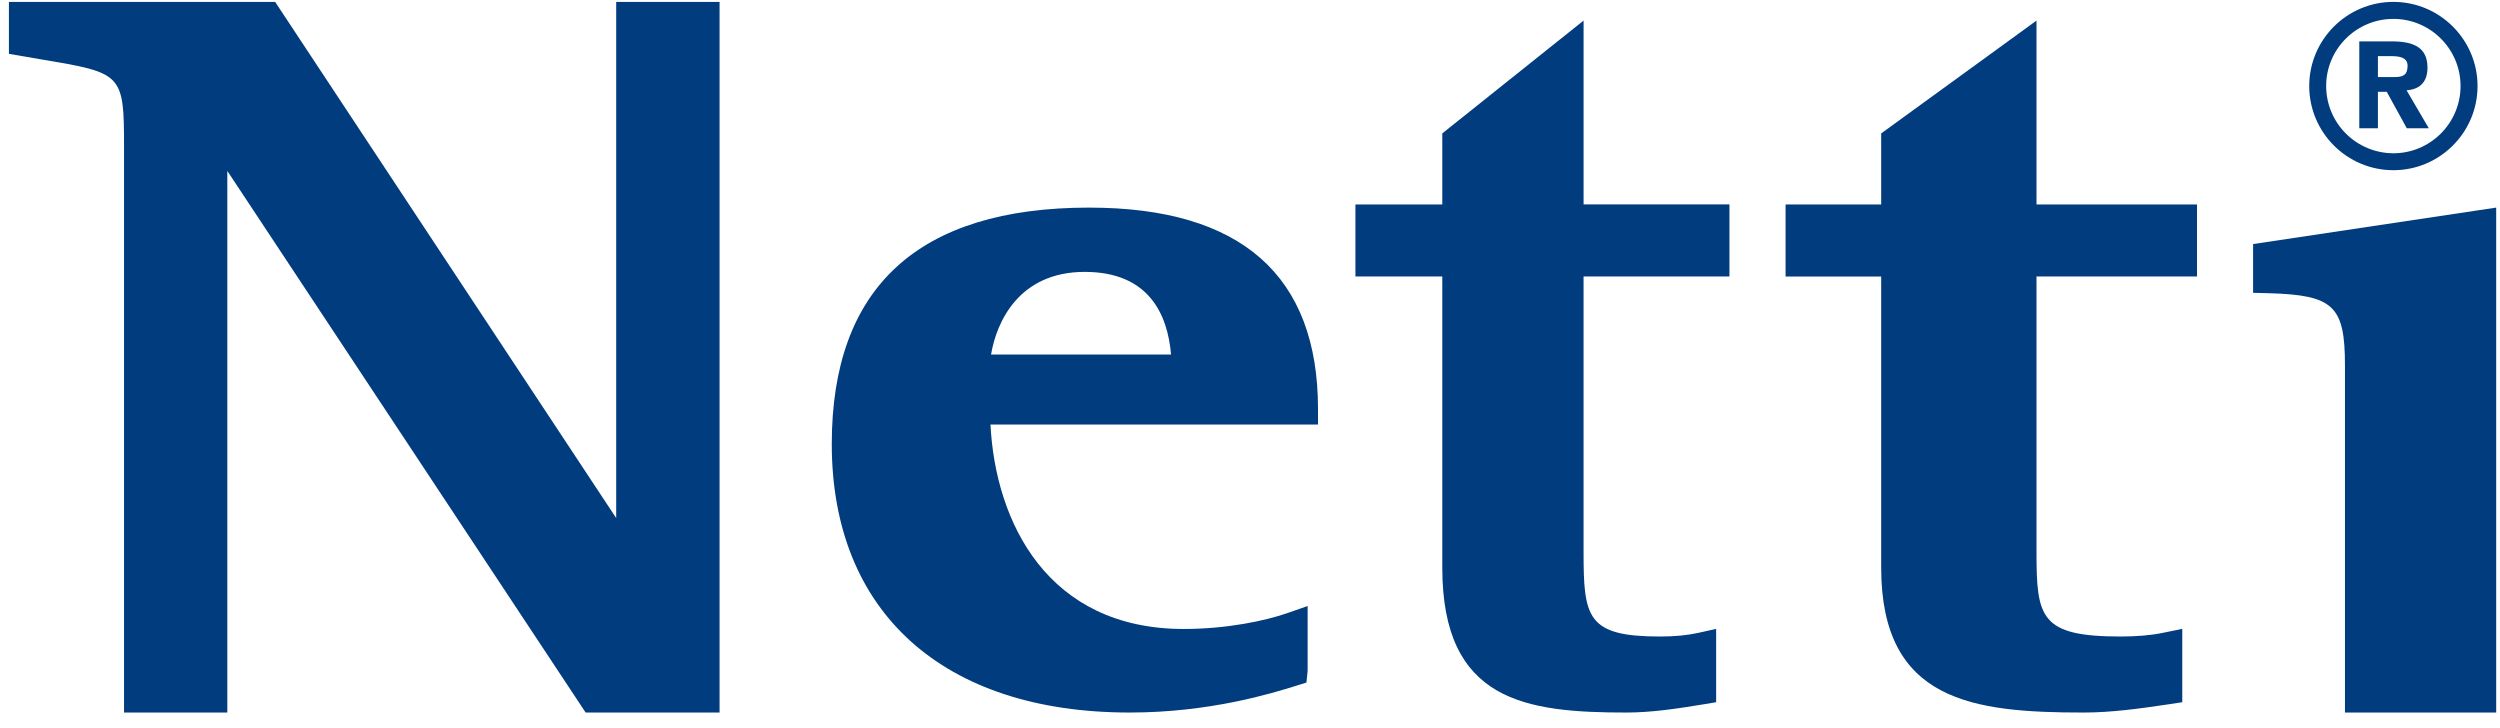 <svg width="127" height="37" viewBox="0 0 127 37" fill="none" xmlns="http://www.w3.org/2000/svg">
<path fill-rule="evenodd" clip-rule="evenodd" d="M31.303 0.096V26.318L13.978 0.097H0.453V2.736L2.067 3.012C6.219 3.709 6.301 3.724 6.301 7.469V36.197H11.548V8.683C13.822 12.126 29.75 36.197 29.75 36.197H36.554V0.097H31.303V0.096Z" fill="#013C7F"/>
<path fill-rule="evenodd" clip-rule="evenodd" d="M80.445 1.046L79.234 2.013L73.268 6.777V10.386H68.856V14.046H73.268V28.831C73.268 35.641 77.505 36.197 82.631 36.197C83.893 36.197 85.2 36 86.534 35.78L87.18 35.673V31.946L86.267 32.151C85.719 32.274 85.066 32.335 84.329 32.335C80.608 32.335 80.445 31.368 80.445 28.017V14.045H87.856V10.385H80.446V1.046H80.445Z" fill="#013C7F"/>
<path fill-rule="evenodd" clip-rule="evenodd" d="M103.454 1.046L102.122 2.015L95.564 6.778V10.387H90.707V14.047H95.564V28.831C95.564 35.641 100.223 36.197 105.857 36.197C107.248 36.197 108.685 36 110.153 35.78L110.859 35.673V31.946L109.855 32.152C109.255 32.275 108.537 32.335 107.727 32.335C103.634 32.335 103.454 31.368 103.454 28.018V14.046H111.608V10.386H103.454V1.046Z" fill="#013C7F"/>
<path fill-rule="evenodd" clip-rule="evenodd" d="M50.346 18.01C50.618 16.376 51.749 13.812 55.102 13.812C58.343 13.812 59.312 15.942 59.49 18.01H50.346H50.346ZM55.336 10.546C46.656 10.546 42.254 14.589 42.254 22.556C42.254 31.099 47.913 36.197 57.386 36.197C61.474 36.197 64.631 35.215 65.815 34.846L66.367 34.674L66.428 34.073V30.786L65.385 31.15C64.279 31.535 62.318 31.952 60.135 31.952C53.216 31.952 50.569 26.528 50.316 21.568H66.955V20.779C66.955 13.991 63.046 10.547 55.336 10.547V10.546Z" fill="#013C7F"/>
<path fill-rule="evenodd" clip-rule="evenodd" d="M114.457 12.398V14.875L115.25 14.895C118.547 14.988 119.124 15.537 119.124 18.567V36.197H126.807V10.546L125.87 10.686L114.458 12.398H114.457Z" fill="#013C7F"/>
<path fill-rule="evenodd" clip-rule="evenodd" d="M120.798 2.852H121.464C121.818 2.852 122.305 2.885 122.305 3.338C122.305 3.829 122.058 3.915 121.631 3.915H120.798V2.852V2.852ZM120.798 4.662H121.246L122.265 6.515H123.382L122.255 4.589C122.838 4.545 123.316 4.249 123.316 3.438C123.316 2.429 122.644 2.102 121.503 2.102H119.852V6.515H120.798V4.662Z" fill="#013C7F"/>
<path fill-rule="evenodd" clip-rule="evenodd" d="M121.584 0.96C123.463 0.96 124.996 2.488 124.996 4.369C124.996 6.254 123.463 7.786 121.584 7.786C120.678 7.785 119.81 7.424 119.169 6.784C118.529 6.143 118.169 5.275 118.169 4.369C118.169 2.488 119.701 0.96 121.584 0.96ZM121.584 8.646C123.94 8.646 125.859 6.73 125.859 4.369C125.859 2.014 123.94 0.096 121.584 0.096C119.226 0.096 117.309 2.014 117.309 4.369C117.309 6.73 119.226 8.646 121.584 8.646Z" fill="#013C7F"/>
</svg>
